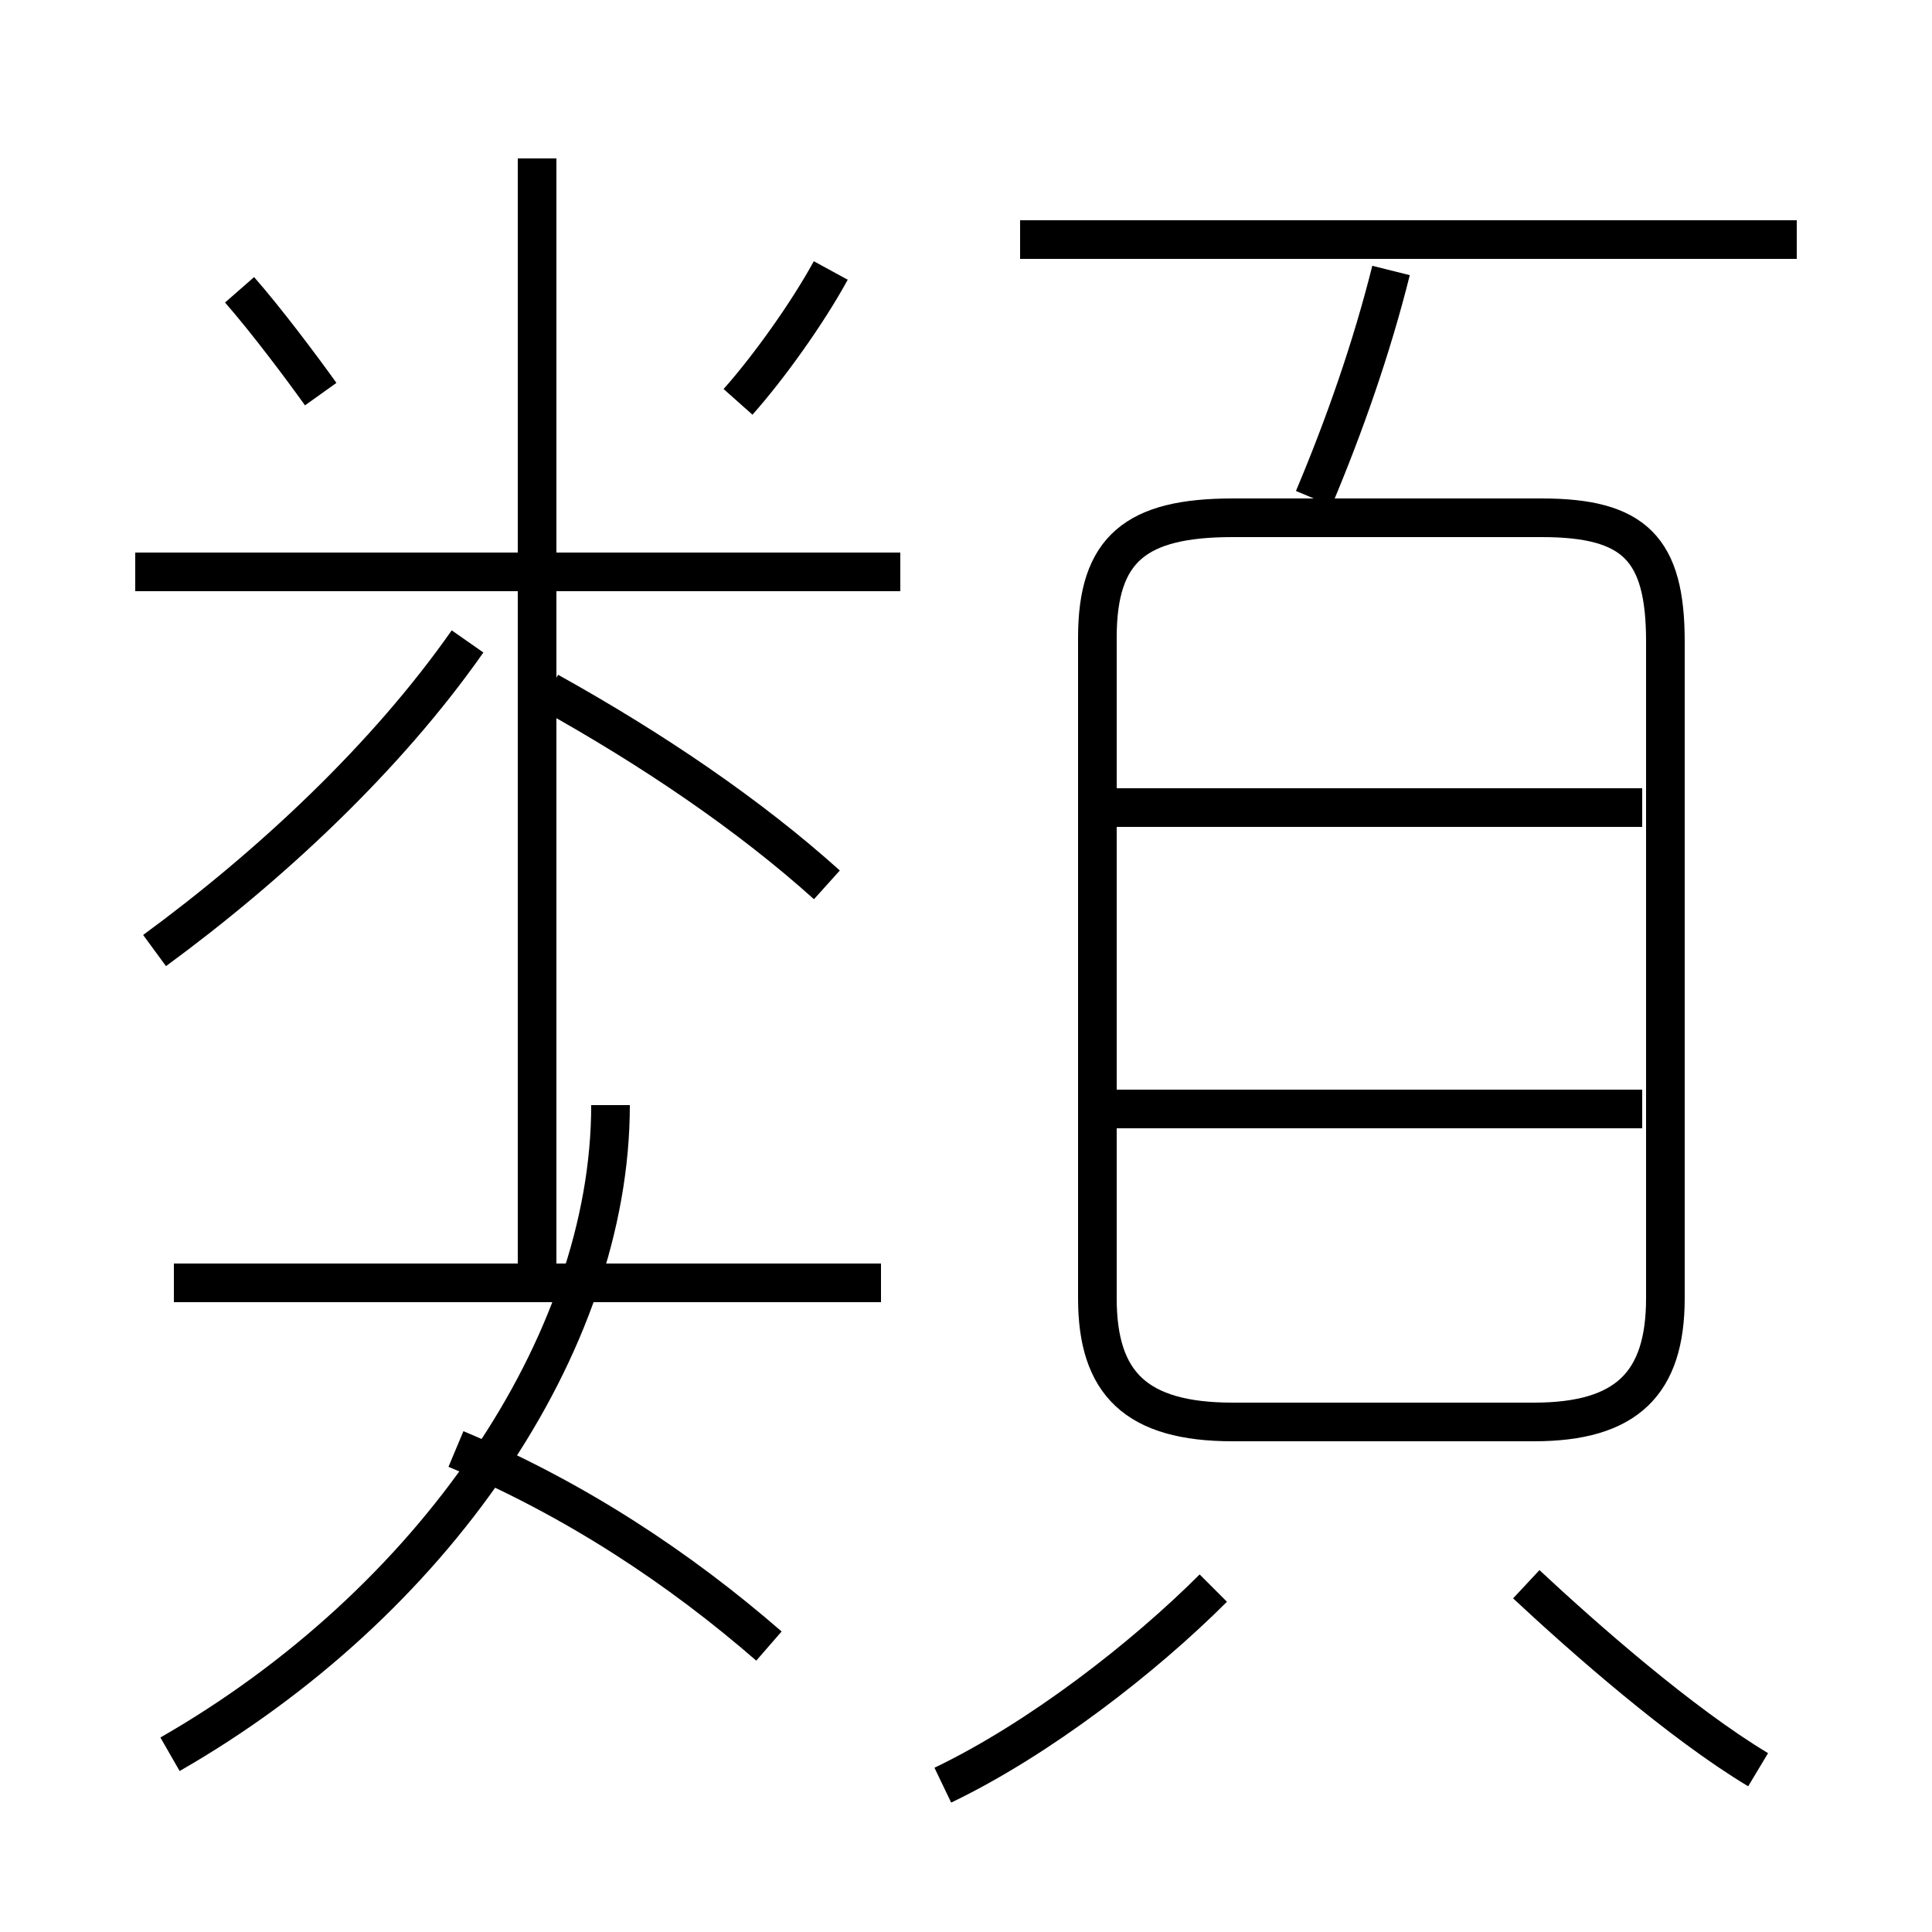 <?xml version='1.0' encoding='utf8'?>
<svg viewBox="0.0 -6.0 50.0 50.0" version="1.1" xmlns="http://www.w3.org/2000/svg">
<rect x="0.0" y="-6.0" width="50.0" height="50.0" fill="#808080" stroke="none"/>
<rect x="-1000" y="-1000" width="2000" height="2000" stroke="white" fill="white"/>
<g style="fill:white;stroke:#000000;  stroke-width:1">
<path d="M 28.4 -27.5 L 28.4 -10.4 C 28.4 -8.2 29.4 -7.2 31.9 -7.2 L 39.7 -7.2 C 42.1 -7.2 43.1 -8.2 43.1 -10.4 L 43.1 -27.4 C 43.1 -29.8 42.3 -30.6 39.9 -30.6 L 31.9 -30.6 C 29.4 -30.6 28.4 -29.8 28.4 -27.5 Z M 4.4 1.4 C 11.2 -2.5 15.8 -9.2 15.8 -15.4 M 19.9 -1.4 C 17.6 -3.4 14.9 -5.2 11.8 -6.5 M 22.8 -10.8 L 4.5 -10.8 M 24.4 2.2 C 26.9 1.0 29.6 -1.1 31.4 -2.9 M 4.0 -19.4 C 7.0 -21.6 10.0 -24.4 12.1 -27.4 M 13.9 -10.8 L 13.9 -23.9 M 21.4 -21.1 C 19.4 -22.9 16.9 -24.6 14.2 -26.1 M 23.3 -29.2 L 3.5 -29.2 M 45.5 1.8 C 43.5 0.6 41.0 -1.6 39.5 -3.0 M 8.3 -33.8 C 7.8 -34.5 6.9 -35.7 6.2 -36.5 M 13.9 -19.6 L 13.9 -39.9 M 42.5 -15.3 L 28.9 -15.3 M 19.1 -33.6 C 19.9 -34.5 20.9 -35.9 21.5 -37.0 M 42.5 -23.1 L 28.9 -23.1 M 34.0 -31.1 C 34.8 -33.0 35.5 -35.0 36.0 -37.0 M 46.5 -37.8 L 26.4 -37.8" transform="translate(0.0, 38.0)" />
</g>
</svg>